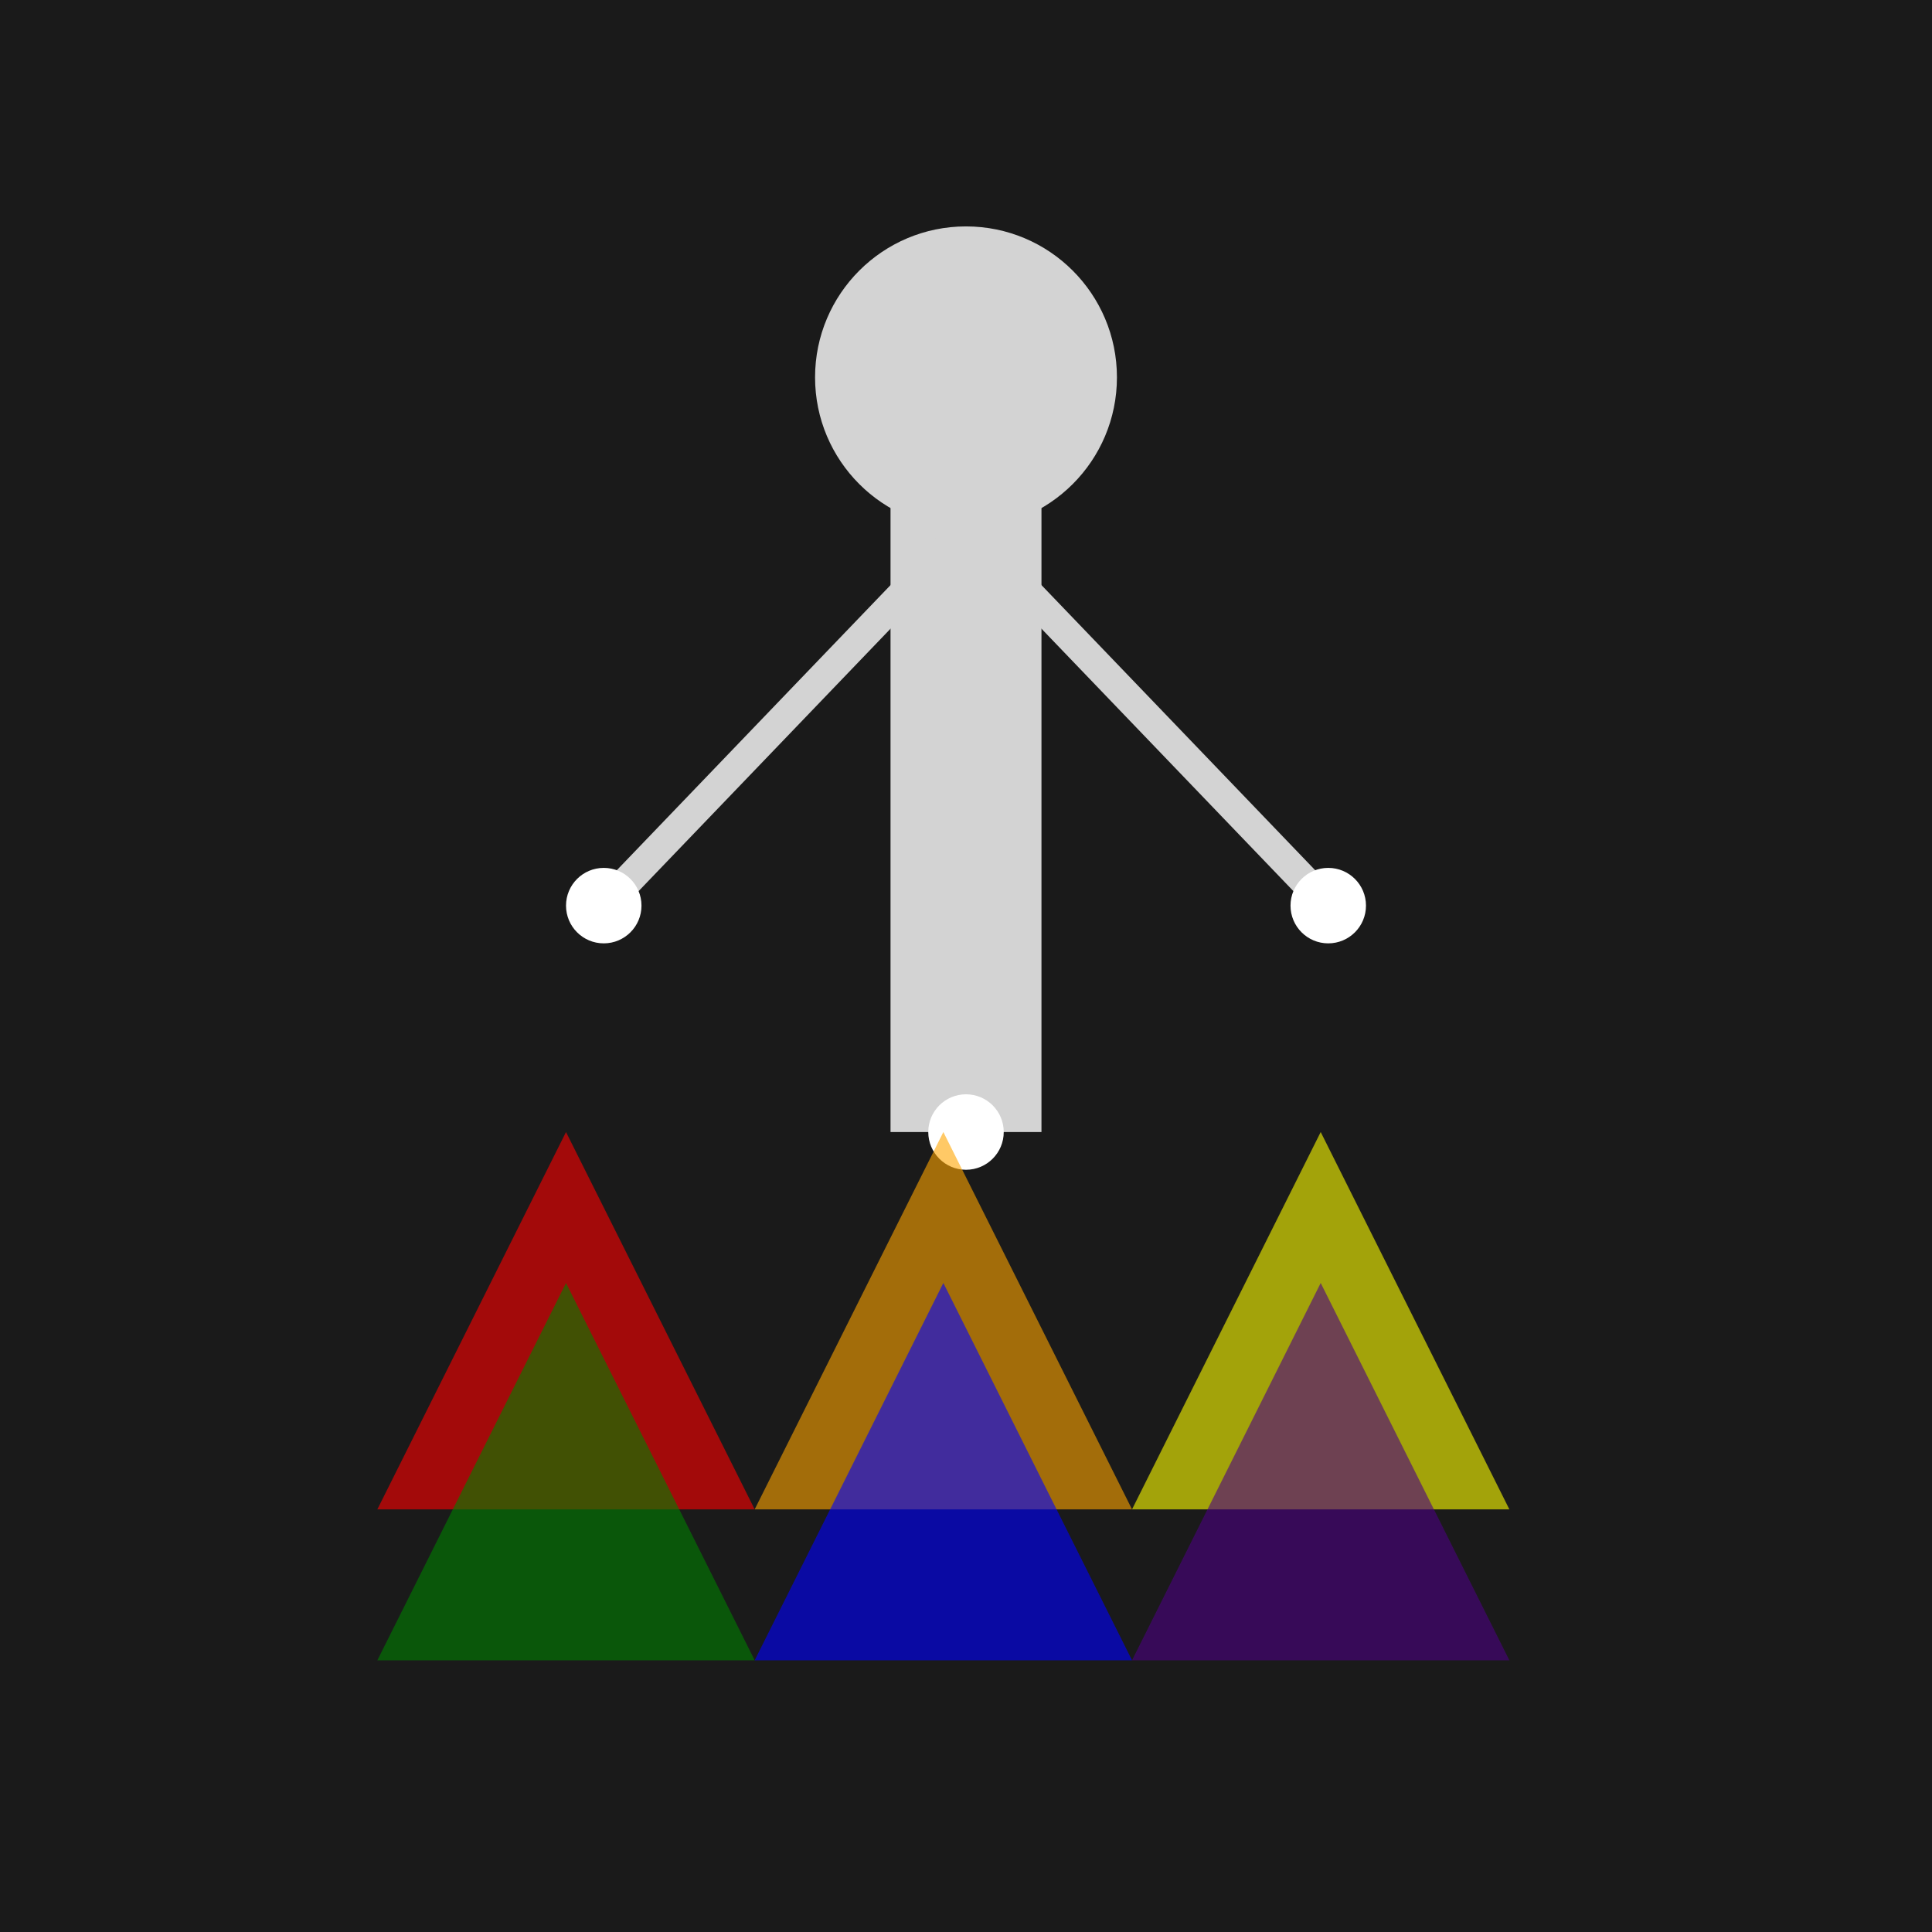<svg viewBox="0 0 256 256" width="256" height="256"><rect width="256" height="256" fill="#1a1a1a"/><circle cx="128" cy="50" r="20" fill="#d3d3d3"/><rect x="118" y="50" width="20" height="100" fill="#d3d3d3"/><line x1="128" y1="70" x2="80" y2="120" stroke="#d3d3d3" stroke-width="4"/><line x1="128" y1="70" x2="176" y2="120" stroke="#d3d3d3" stroke-width="4"/><line x1="128" y1="70" x2="128" y2="150" stroke="#d3d3d3" stroke-width="4"/><circle cx="80" cy="120" r="5" fill="#ffffff"/><circle cx="176" cy="120" r="5" fill="#ffffff"/><circle cx="128" cy="150" r="5" fill="#ffffff"/><polygon points="50,200 100,200 75,150" fill="rgba(255,0,0,0.6)"/><polygon points="100,200 150,200 125,150" fill="rgba(255,165,0,0.6)"/><polygon points="150,200 200,200 175,150" fill="rgba(255,255,0,0.6)"/><polygon points="50,220 100,220 75,170" fill="rgba(0,128,0,0.6)"/><polygon points="100,220 150,220 125,170" fill="rgba(0,0,255,0.6)"/><polygon points="150,220 200,220 175,170" fill="rgba(75,0,130,0.6)"/></svg>